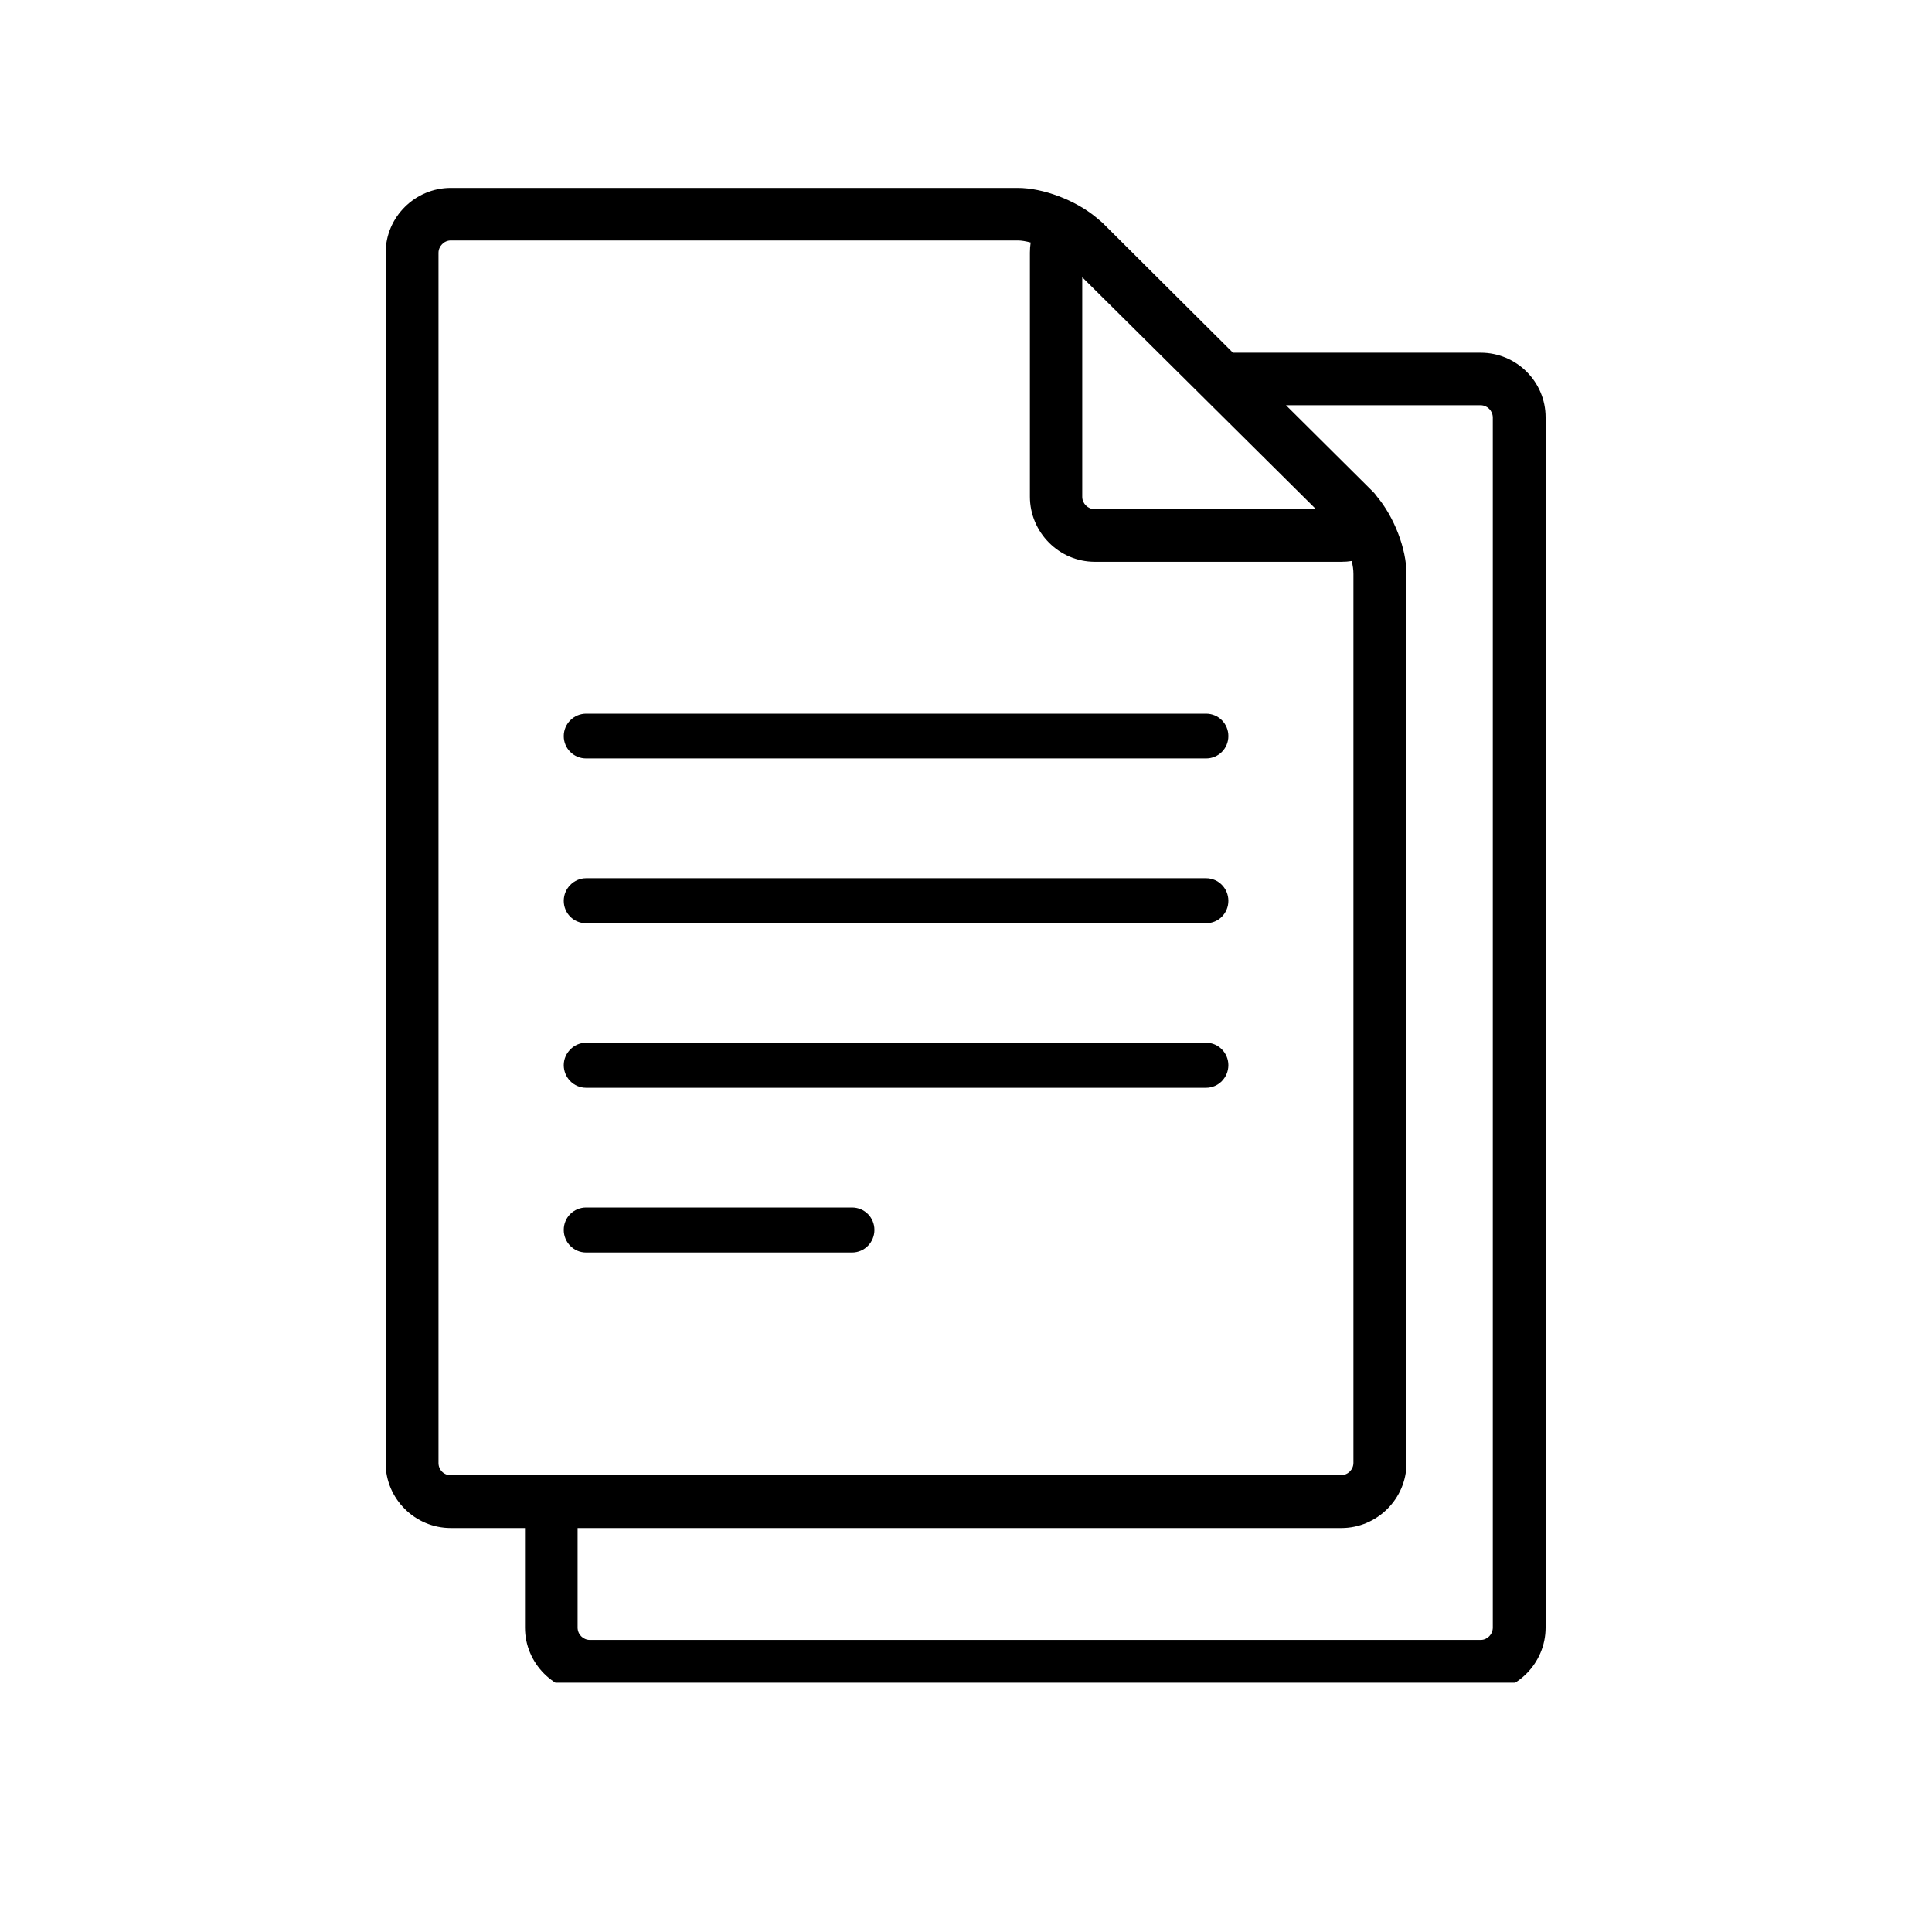 <svg xmlns="http://www.w3.org/2000/svg" xmlns:xlink="http://www.w3.org/1999/xlink" width="40" zoomAndPan="magnify" viewBox="0 0 30 30" height="40" preserveAspectRatio="xMidYMid meet" version="1.0"><defs><clipPath id="7a8dc22f9f"><path d="M 5.988 2.902 L 24 2.902 L 24 26.129 L 5.988 26.129 Z M 5.988 2.902 " clip-rule="nonzero"/></clipPath></defs><g clip-path="url(#7a8dc22f9f)"><path fill="#000000" d="M 22.992 5.477 L 19.145 5.477 L 17.117 3.457 C 17.082 3.426 17.051 3.402 17.02 3.375 C 16.699 3.109 16.199 2.918 15.801 2.918 L 7 2.918 C 6.445 2.918 5.988 3.371 5.988 3.926 L 5.988 22.719 C 5.988 23.273 6.445 23.727 7 23.727 L 8.152 23.727 L 8.152 25.273 C 8.152 25.828 8.605 26.285 9.16 26.285 L 22.992 26.285 C 23.547 26.285 24 25.828 24 25.273 L 24 6.48 C 24 5.926 23.547 5.477 22.992 5.477 Z M 16.809 4.309 L 20.434 7.906 L 16.996 7.906 C 16.895 7.906 16.805 7.82 16.805 7.715 L 16.805 4.309 Z M 6.809 22.719 L 6.809 3.926 C 6.809 3.824 6.895 3.734 7 3.734 L 15.801 3.734 C 15.863 3.734 15.93 3.746 16.004 3.766 C 15.996 3.816 15.992 3.871 15.992 3.922 L 15.992 7.711 C 15.992 8.266 16.445 8.723 17 8.723 L 20.828 8.723 C 20.887 8.723 20.941 8.719 20.988 8.711 C 21.008 8.781 21.016 8.852 21.016 8.914 L 21.016 22.715 C 21.016 22.82 20.93 22.906 20.824 22.906 L 7 22.906 C 6.895 22.91 6.809 22.824 6.809 22.719 Z M 23.18 25.273 C 23.18 25.379 23.094 25.465 22.992 25.465 L 9.16 25.465 C 9.055 25.465 8.969 25.379 8.969 25.273 L 8.969 23.727 L 20.828 23.727 C 21.383 23.727 21.84 23.273 21.84 22.719 L 21.84 8.914 C 21.84 8.52 21.648 8.027 21.379 7.707 C 21.355 7.672 21.328 7.641 21.289 7.605 L 19.969 6.293 L 22.992 6.293 C 23.094 6.293 23.18 6.379 23.18 6.484 Z M 18.727 11.777 L 9.102 11.777 C 8.906 11.777 8.754 11.621 8.754 11.43 C 8.754 11.238 8.91 11.082 9.102 11.082 L 18.727 11.082 C 18.922 11.082 19.074 11.238 19.074 11.43 C 19.074 11.621 18.922 11.777 18.727 11.777 Z M 18.727 14.336 L 9.102 14.336 C 8.906 14.336 8.754 14.18 8.754 13.988 C 8.754 13.797 8.91 13.637 9.102 13.637 L 18.727 13.637 C 18.922 13.637 19.074 13.797 19.074 13.988 C 19.074 14.18 18.922 14.336 18.727 14.336 Z M 18.727 16.891 L 9.102 16.891 C 8.906 16.891 8.754 16.73 8.754 16.539 C 8.754 16.352 8.91 16.191 9.102 16.191 L 18.727 16.191 C 18.922 16.191 19.074 16.352 19.074 16.539 C 19.074 16.73 18.922 16.891 18.727 16.891 Z M 13.23 19.449 L 9.102 19.449 C 8.906 19.449 8.754 19.289 8.754 19.098 C 8.754 18.902 8.91 18.75 9.102 18.75 L 13.23 18.75 C 13.426 18.75 13.578 18.906 13.578 19.098 C 13.578 19.289 13.426 19.449 13.23 19.449 Z M 13.23 19.449 " fill-opacity="1" fill-rule="nonzero"/></g></svg>